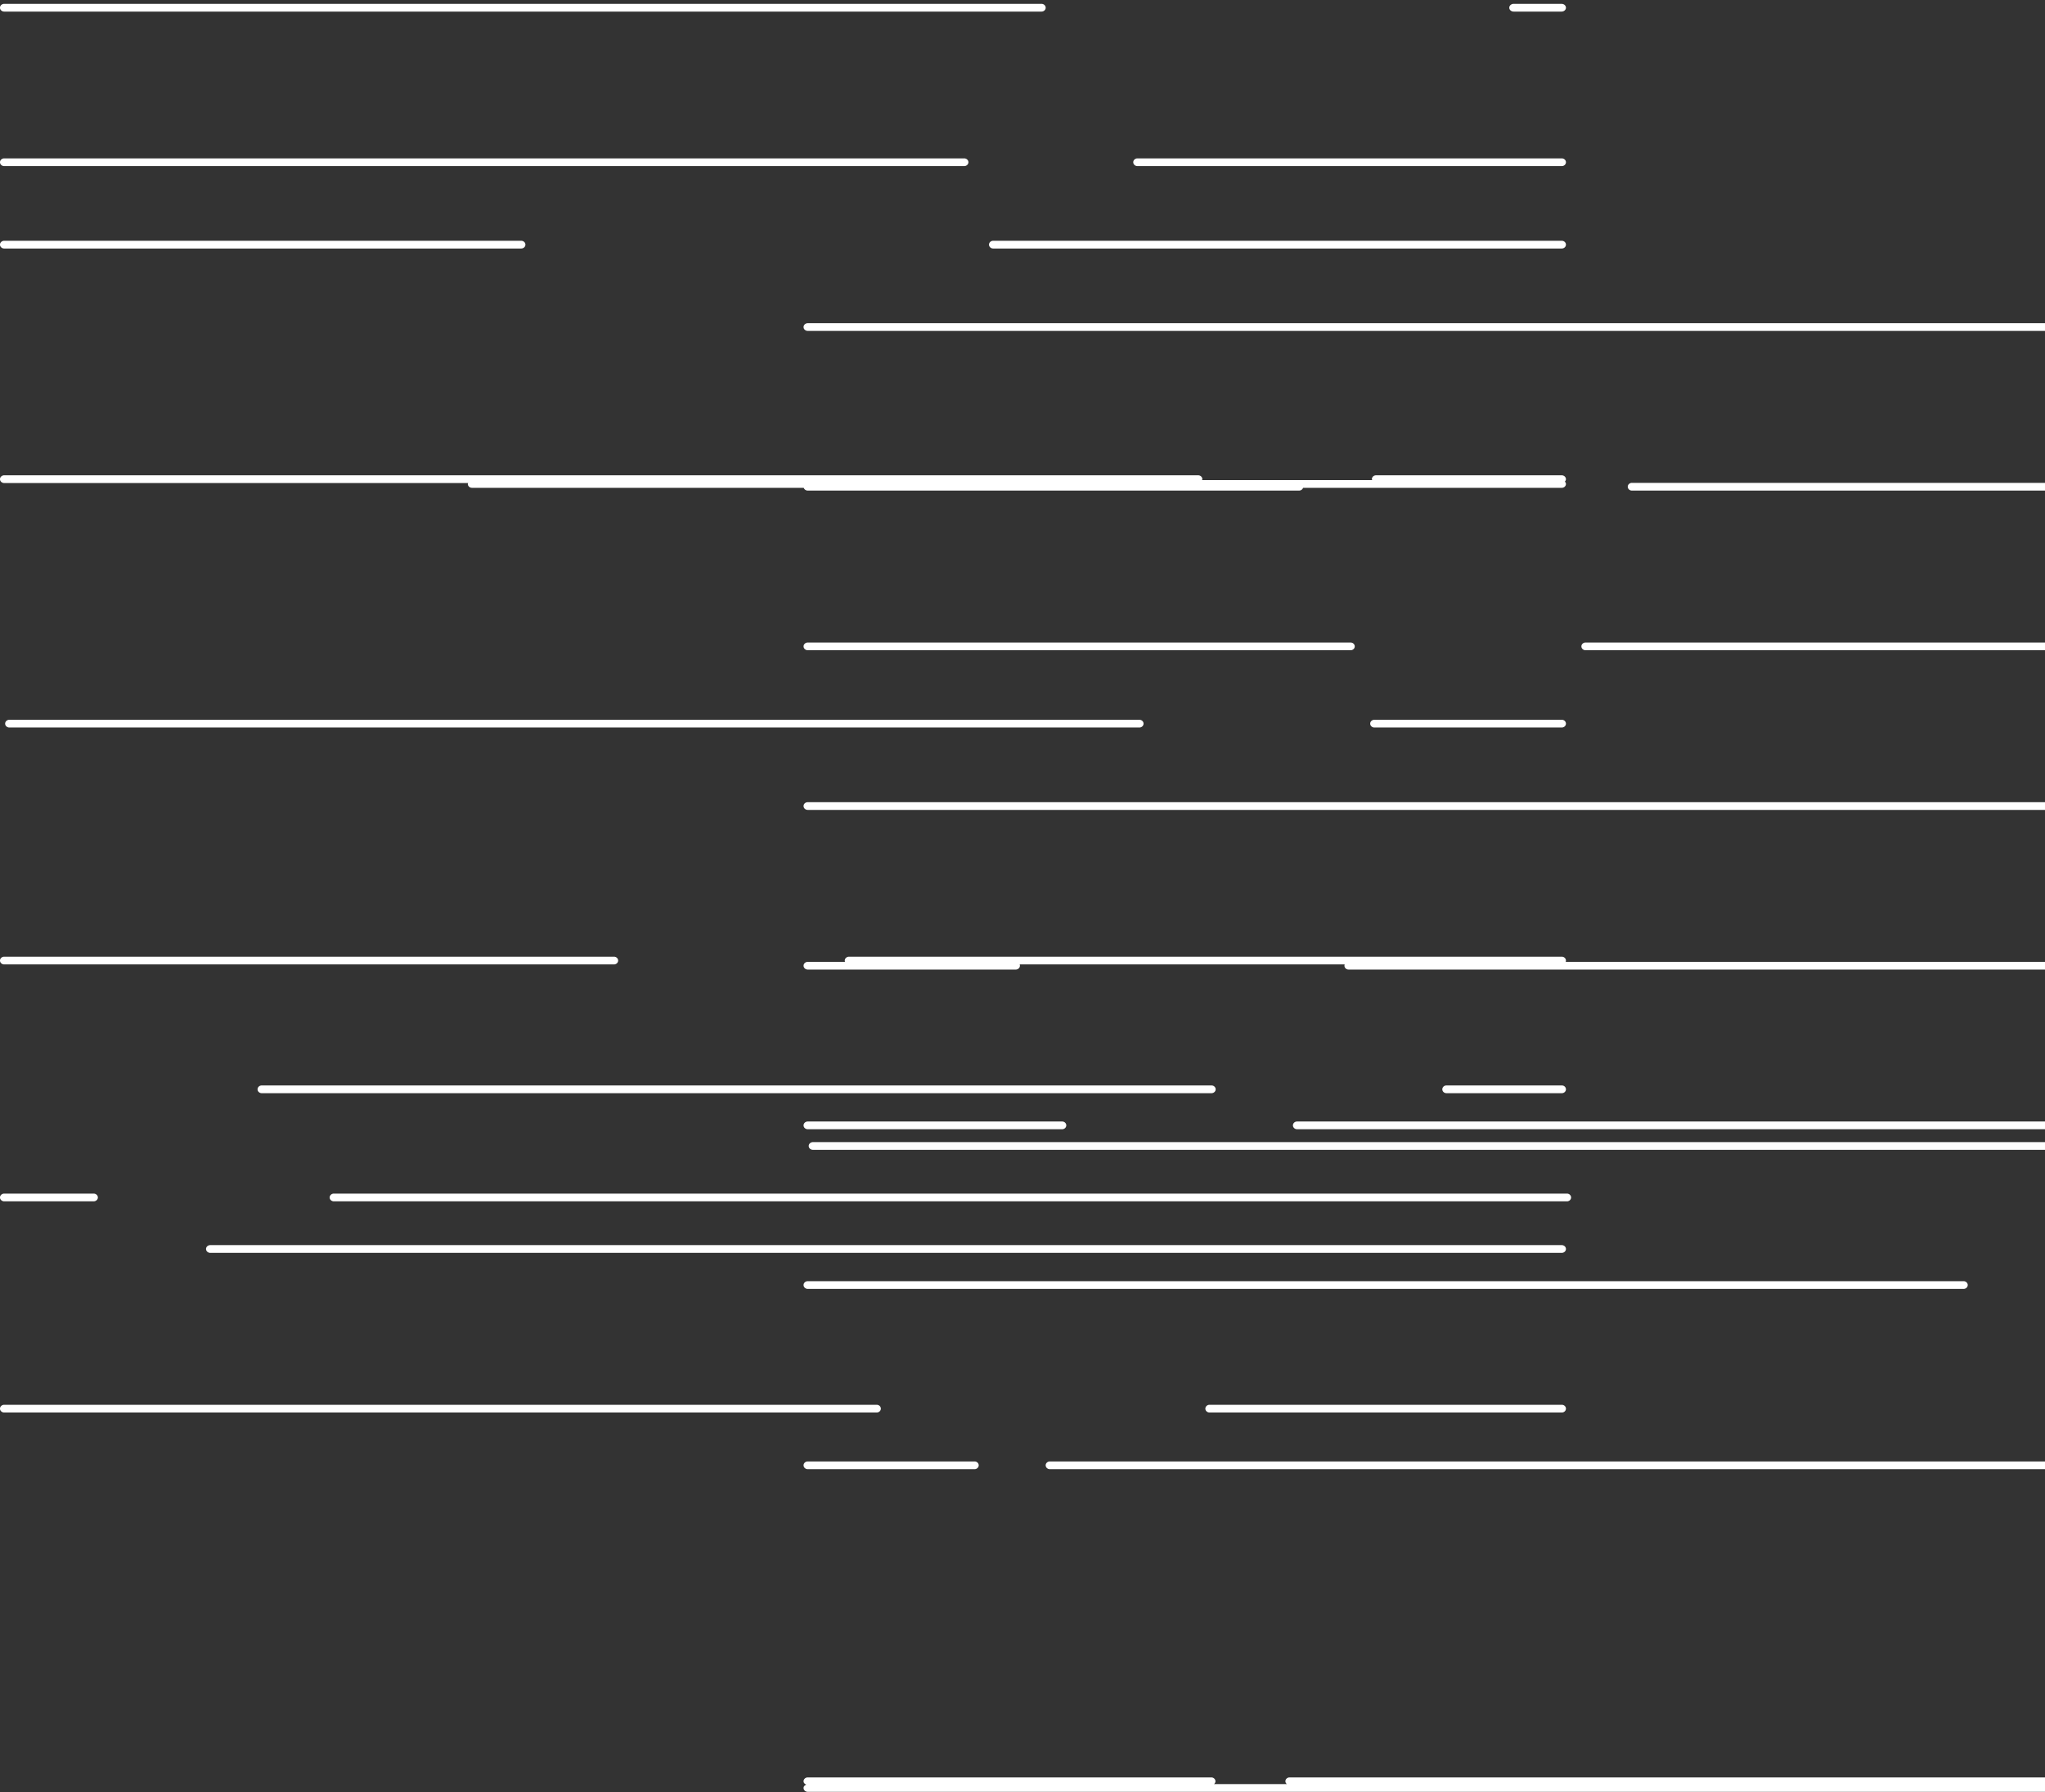 <svg xmlns='http://www.w3.org/2000/svg' width='397' height='348' viewBox='0 0 397 348'><rect x="0" y="0" width="397" height="348" fill="#333333" stroke="none"/><path fill='#fff' fill-rule='evenodd' d='M261.046 187.25h-63.092c.03.078.046.162.046.25 0 .414-.367.75-.82.75h-40.36c-.453 0-.82-.336-.82-.75s.367-.75.82-.75h7.226a.694.694 0 0 1-.046-.25c0-.414.366-.75.816-.75h138.365c.453 0 .819.336.819.75a.698.698 0 0 1-.046.25h142.232c.45 0 .814.336.814.75s-.365.75-.814.75H261.814c-.45 0-.814-.336-.814-.75 0-.088.016-.172.046-.25zm-8.08-92.535c-.1.31-.412.535-.78.535h-95.372c-.368 0-.68-.226-.78-.535h-64.4c-.449 0-.813-.336-.813-.75 0-.072.058-.117.078-.18H.814c-.45 0-.814-.336-.814-.75s.365-.75.814-.75H232.6c.452 0 .813.336.813.75 0 .072-.058.117-.078.18h33.067c-.016-.066-.078-.111-.078-.18 0-.414.365-.75.814-.75h36.045c.452 0 .814.339.817.753 0 .18-.091.333-.208.465.117.129.208.279.208.462 0 .414-.361.75-.814.75h-50.22zM203 1.5c0 .414-.361.75-.814.75H.814C.364 2.25 0 1.914 0 1.5S.365.75.814.75h201.372c.453 0 .814.336.814.75zM303.146.75c.475 0 .854.336.854.75s-.379.75-.854.75h-9.292c-.472 0-.854-.336-.854-.75s.382-.75.854-.75h9.292zM.816 48.25c-.45 0-.816-.336-.816-.75s.366-.75.817-.75h100.366c.451 0 .817.336.817.75s-.366.75-.817.75H.817zm302.366-1.5c.453 0 .818.336.818.75s-.362.75-.815.75h-110.37c-.453 0-.815-.336-.815-.75s.362-.75.815-.75h110.367zM1 140.5c0-.414.364-.75.812-.75h219.376c.448 0 .812.336.812.75s-.364.75-.812.75H1.812c-.448 0-.812-.336-.812-.75zm302.188-.75c.451 0 .812.336.812.75s-.36.75-.812.75h-36.376c-.451 0-.812-.336-.812-.75s.36-.75.812-.75h36.376zm-184.001 46c.449 0 .813.336.813.75s-.364.75-.813.75H.813c-.449 0-.813-.336-.813-.75s.364-.75.813-.75h118.374zM.829 233.25c-.457 0-.829-.336-.829-.75s.372-.75.83-.75h17.34c.458 0 .83.336.83.75s-.372.75-.83.75H.83zm303.354-1.5c.452 0 .817.336.817.75s-.361.75-.814.75H64.814c-.45 0-.814-.336-.814-.75s.365-.75.814-.75h239.369zM188 31.5c0 .411-.366.75-.817.75H.817c-.451 0-.817-.336-.817-.75s.366-.75.817-.75h186.366c.451 0 .817.336.817.75zm115.18-.75c.454 0 .82.336.82.75s-.363.75-.817.75h-82.366c-.451 0-.817-.336-.817-.75s.366-.75.817-.75h82.363zM436 222.5c0 .414-.362.75-.816.75H157.816c-.45 0-.816-.336-.816-.75s.366-.75.816-.75h277.368c.454 0 .816.336.816.75zm-246.814 61.25c.451 0 .814.336.814.75s-.366.75-.817.75h-32.366c-.45 0-.817-.336-.817-.75s.366-.75.817-.75h32.369zm269.999 0c.453 0 .815.336.815.75s-.362.75-.815.75h-255.37c-.45 0-.815-.336-.815-.75s.365-.75.815-.75h255.37zm.815 62.1c0 .318-.244.54-.55.648.306.112.55.337.55.651 0 .414-.361.75-.814.75H156.814c-.45 0-.814-.336-.814-.75 0-.317.244-.54.55-.65-.306-.106-.55-.33-.55-.649 0-.413.365-.75.814-.75h78.33c.45 0 .814.337.814.75 0 .225-.114.411-.283.55h14.148c-.166-.138-.284-.327-.284-.55 0-.413.365-.75.814-.75h208.833c.453 0 .814.337.814.75zm-.814-283.1c.453 0 .814.336.814.75s-.361.75-.814.75H156.814c-.45 0-.814-.336-.814-.75s.365-.75.814-.75h302.372zm0 31c.453 0 .814.336.814.75s-.361.75-.813.75H316.813c-.449 0-.813-.336-.813-.75s.364-.75.813-.75h142.374zm-197.005 31c.452 0 .819.336.819.75s-.367.75-.82.75H156.82c-.453 0-.82-.336-.82-.75s.367-.75.82-.75h105.36zm197.004 0c.451 0 .815.336.815.75s-.36.75-.812.75H307.812c-.448 0-.812-.336-.812-.75s.364-.75.812-.75h151.373zM156 156.5c0-.414.365-.75.816-.75h280.368c.454 0 .816.336.816.75s-.362.75-.816.75H156.816c-.45 0-.816-.336-.816-.75zm50.186 61.25c.452 0 .814.336.814.75s-.365.75-.814.75h-49.372c-.45 0-.814-.336-.814-.75s.365-.75.814-.75h49.372zm252.999 0c.453 0 .815.336.815.75s-.362.75-.815.75h-207.37c-.45 0-.815-.336-.815-.75s.365-.75.815-.75h207.37zM382 249.5c0 .414-.361.75-.813.75H156.813c-.449 0-.813-.336-.813-.75s.364-.75.813-.75h224.374c.452 0 .813.336.813.75zm77.187-.75c.452 0 .813.336.813.75s-.36.75-.813.75h-13.374c-.449 0-.813-.336-.813-.75s.364-.75.813-.75h13.374zM50 211.5c0-.411.365-.75.814-.75h184.372c.45 0 .814.336.814.75s-.365.75-.814.75H50.814c-.45 0-.814-.336-.814-.75zm253.196-.75c.447 0 .804.336.804.75s-.357.75-.804.75h-22.392c-.447 0-.804-.336-.804-.75s.357-.75.804-.75h22.392zm-.013 31c.452 0 .817.336.817.75s-.361.75-.814.75H40.814c-.45 0-.814-.336-.814-.75s.365-.75.814-.75h262.369zM.815 274.25c-.45 0-.815-.336-.815-.75s.365-.75.815-.75h169.37c.453 0 .815.336.815.75s-.362.75-.815.75H.815zm302.376-1.5c.45 0 .809.336.809.75s-.36.75-.81.75h-68.38c-.448 0-.81-.336-.81-.75s.362-.75.81-.75h68.38z'/></svg>